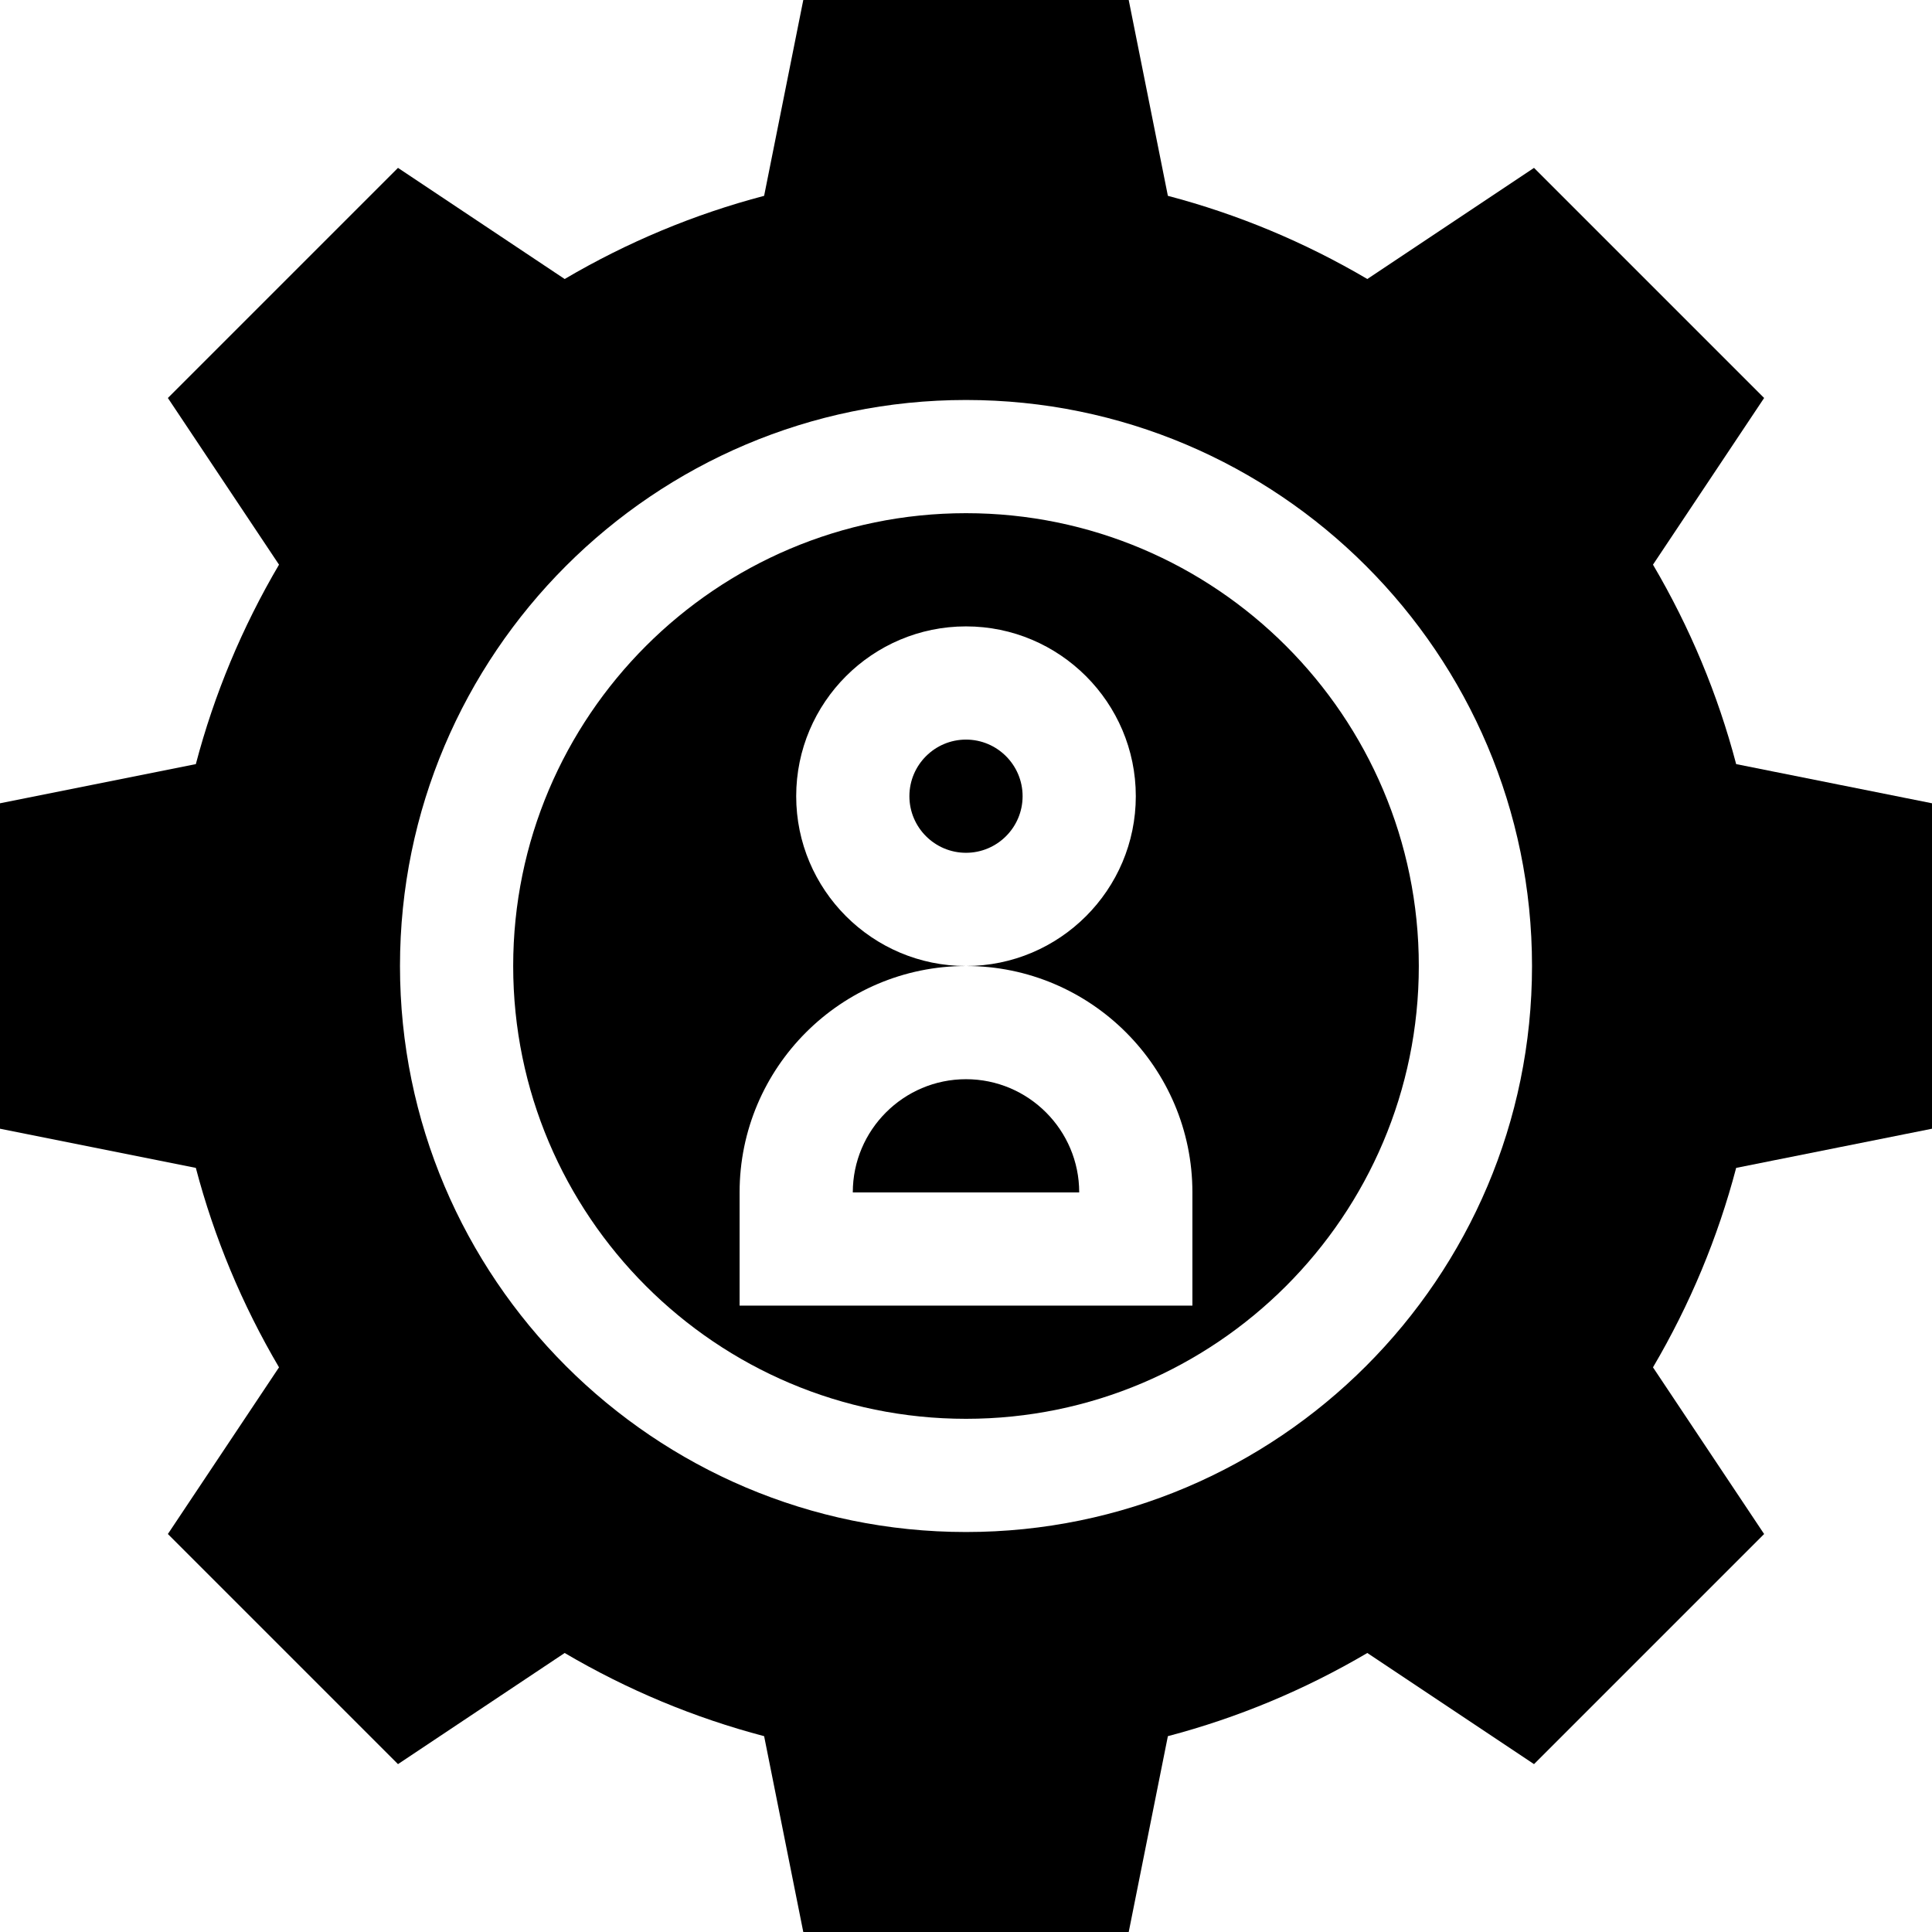 <svg height="512pt" viewBox="0 1 512 511" width="512pt" xmlns="http://www.w3.org/2000/svg"><path d="m512 299.621v-86.242l-51.898-10.379c-4.863-18.488-12.242-36.199-22.043-52.859l29.453-44.172-60.98-60.98-44.172 29.453c-16.66-9.801-34.371-17.18-52.859-22.043l-10.379-51.898h-86.242l-10.379 51.898c-18.488 4.863-36.199 12.242-52.859 22.043l-44.172-29.453-60.98 60.98 29.453 44.172c-9.801 16.66-17.18 34.371-22.043 52.859l-51.898 10.379v86.242l51.898 10.379c4.863 18.488 12.242 36.199 22.043 52.859l-29.453 44.172 60.98 60.98 44.172-29.453c16.66 9.801 34.371 17.18 52.859 22.043l10.379 51.898h86.242l10.379-51.898c18.488-4.863 36.199-12.242 52.859-22.043l44.172 29.453 60.98-60.98-29.453-44.172c9.801-16.66 17.18-34.371 22.043-52.859zm-256 106.879c-82.711 0-150-67.289-150-150s67.289-150 150-150 150 67.289 150 150-67.289 150-150 150zm0 0"/><path d="m256 136.5c-66.172 0-120 53.828-120 120s53.828 120 120 120 120-53.828 120-120-53.828-120-120-120zm60 210h-120v-30c0-33.078 26.922-60 60-60-24.809 0-45-20.191-45-45s20.191-45 45-45 45 20.191 45 45-20.191 45-45 45c33.078 0 60 26.922 60 60zm0 0"/><path d="m256 196.5c-8.27 0-15 6.73-15 15s6.73 15 15 15 15-6.73 15-15-6.73-15-15-15zm0 0"/><path d="m256 286.5c-16.539 0-30 13.461-30 30h60c0-16.539-13.461-30-30-30zm0 0"/></svg>
